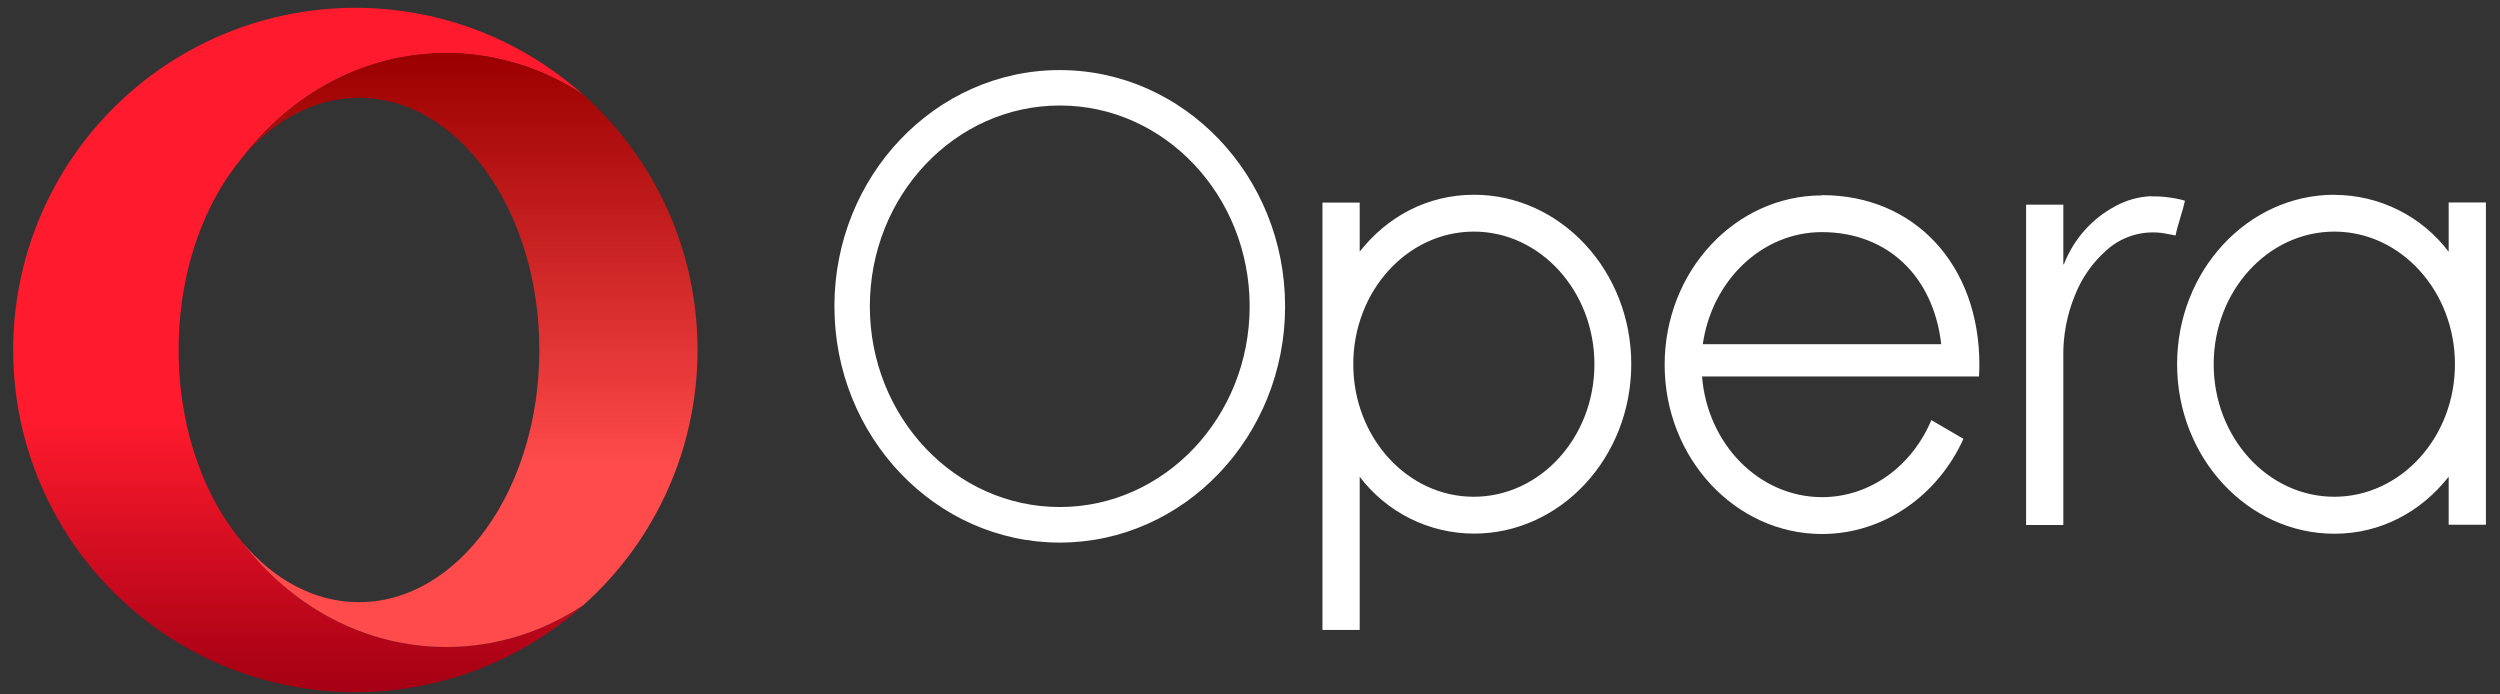 <svg width="162" height="45" viewBox="0 0 162 45" fill="none" xmlns="http://www.w3.org/2000/svg">
<rect x="0" y="0" width="162" height="45" fill="#333333" stroke="none"/>
<g clip-path="url(#clip0_38_787)">
<path d="M23.018 0.506C19.424 0.507 15.885 1.382 12.704 3.055C9.524 4.728 6.798 7.148 4.76 10.109C2.723 13.069 1.436 16.48 1.009 20.048C0.583 23.617 1.03 27.235 2.312 30.592C3.595 33.949 5.674 36.944 8.371 39.319C11.067 41.695 14.301 43.379 17.793 44.227C21.285 45.075 24.931 45.062 28.417 44.188C31.903 43.315 35.124 41.607 37.803 39.212C35.175 40.976 32.082 41.92 28.917 41.925C23.634 41.925 18.908 39.304 15.729 35.168C13.275 32.281 11.686 28.005 11.577 23.204V22.155C11.686 17.354 13.275 13.078 15.721 10.182C18.908 6.055 23.634 3.443 28.917 3.443C32.162 3.443 35.207 4.425 37.803 6.155C33.893 2.661 28.751 0.531 23.11 0.506H23.026H23.018Z" fill="url(#paint0_linear_38_787)"/>
<path d="M15.721 10.182C17.76 7.786 20.381 6.338 23.259 6.338C29.716 6.338 34.95 13.66 34.95 22.679C34.95 31.707 29.716 39.021 23.259 39.021C20.389 39.021 17.768 37.573 15.729 35.177C18.908 39.304 23.634 41.925 28.917 41.925C32.162 41.925 35.208 40.934 37.803 39.212C40.133 37.134 41.996 34.586 43.27 31.737C44.545 28.888 45.203 25.801 45.2 22.679C45.2 16.106 42.346 10.207 37.812 6.147C35.184 4.382 32.091 3.438 28.926 3.434C23.642 3.434 18.916 6.055 15.738 10.191" fill="url(#paint1_linear_38_787)"/>
<path d="M68.672 4.541C60.618 4.541 54.07 11.405 54.07 19.851C54.07 28.287 60.618 35.16 68.672 35.16C76.726 35.16 83.274 28.287 83.274 19.851C83.274 11.405 76.726 4.541 68.672 4.541ZM68.672 6.837C75.461 6.829 80.978 12.67 80.978 19.851C80.978 27.023 75.461 32.855 68.672 32.855C61.891 32.855 56.366 27.023 56.366 19.851C56.366 12.67 61.882 6.837 68.672 6.837ZM95.513 12.62C92.485 12.62 89.881 14.051 88.108 16.306V13.128H85.695V40.818H88.108V30.892C88.975 32.036 90.094 32.964 91.379 33.603C92.663 34.242 94.079 34.576 95.513 34.578C101.13 34.578 105.706 29.652 105.706 23.595C105.706 17.546 101.13 12.62 95.513 12.62ZM151.269 12.62C145.652 12.62 141.076 17.546 141.076 23.603C141.076 29.652 145.652 34.586 151.269 34.586C154.297 34.586 156.902 33.147 158.674 30.892V34.004H161.087V13.119H158.674V16.314C157.808 15.17 156.689 14.242 155.404 13.602C154.119 12.963 152.704 12.629 151.269 12.628V12.62ZM118.07 12.662C112.437 12.662 107.869 17.579 107.869 23.636C107.869 29.685 112.446 34.603 118.062 34.603C122.081 34.603 125.575 32.09 127.231 28.437L125.151 27.222C123.919 30.168 121.207 32.215 118.07 32.215C113.993 32.215 110.64 28.778 110.291 24.393H128.238C128.254 24.144 128.263 23.894 128.263 23.628C128.263 17.163 124.069 12.645 118.07 12.645L118.054 12.662H118.07ZM139.42 12.712C138.588 12.745 137.806 12.961 137.074 13.361C135.578 14.158 134.412 15.457 133.779 17.03C133.771 17.072 133.746 17.113 133.729 17.138H133.704V13.261H131.291V34.02H133.704V33.87V23.137C133.677 21.768 133.932 20.409 134.453 19.143C134.889 18.025 135.585 17.027 136.483 16.231C136.988 15.77 137.591 15.43 138.248 15.238C138.904 15.047 139.595 15.008 140.269 15.124L140.976 15.258C141.109 14.567 141.442 13.693 141.584 13.003C140.918 12.811 140.036 12.703 139.412 12.728L139.42 12.712ZM95.505 15.008C99.815 15.008 103.318 18.869 103.318 23.603C103.318 28.346 99.807 32.19 95.497 32.19C91.187 32.19 87.692 28.337 87.692 23.603C87.692 18.86 91.195 15.008 95.505 15.008ZM151.269 15.008C155.579 15.008 159.081 18.869 159.081 23.603C159.081 28.346 155.57 32.19 151.26 32.19C146.95 32.19 143.447 28.337 143.447 23.603C143.447 18.86 146.959 15.008 151.269 15.008ZM118.054 15.041C122.314 15.041 125.292 17.912 125.791 22.305H110.341C110.923 18.203 114.16 15.041 118.054 15.041Z" fill="white"/>
</g>
<defs>
<linearGradient id="paint0_linear_38_787" x1="19.324" y1="1.229" x2="19.324" y2="44.204" gradientUnits="userSpaceOnUse">
<stop stop-color="#FF1B2D"/>
<stop offset="0.3" stop-color="#FF1B2D"/>
<stop offset="0.6" stop-color="#FF1B2D"/>
<stop offset="1" stop-color="#A70014"/>
</linearGradient>
<linearGradient id="paint1_linear_38_787" x1="30.465" y1="3.759" x2="30.465" y2="41.775" gradientUnits="userSpaceOnUse">
<stop stop-color="#9C0000"/>
<stop offset="0.7" stop-color="#FF4B4B"/>
<stop offset="1" stop-color="#FF4B4B"/>
</linearGradient>
<clipPath id="clip0_38_787">
<rect width="160.251" height="44.348" fill="white" transform="translate(0.852 0.506)"/>
</clipPath>
</defs>
</svg>
